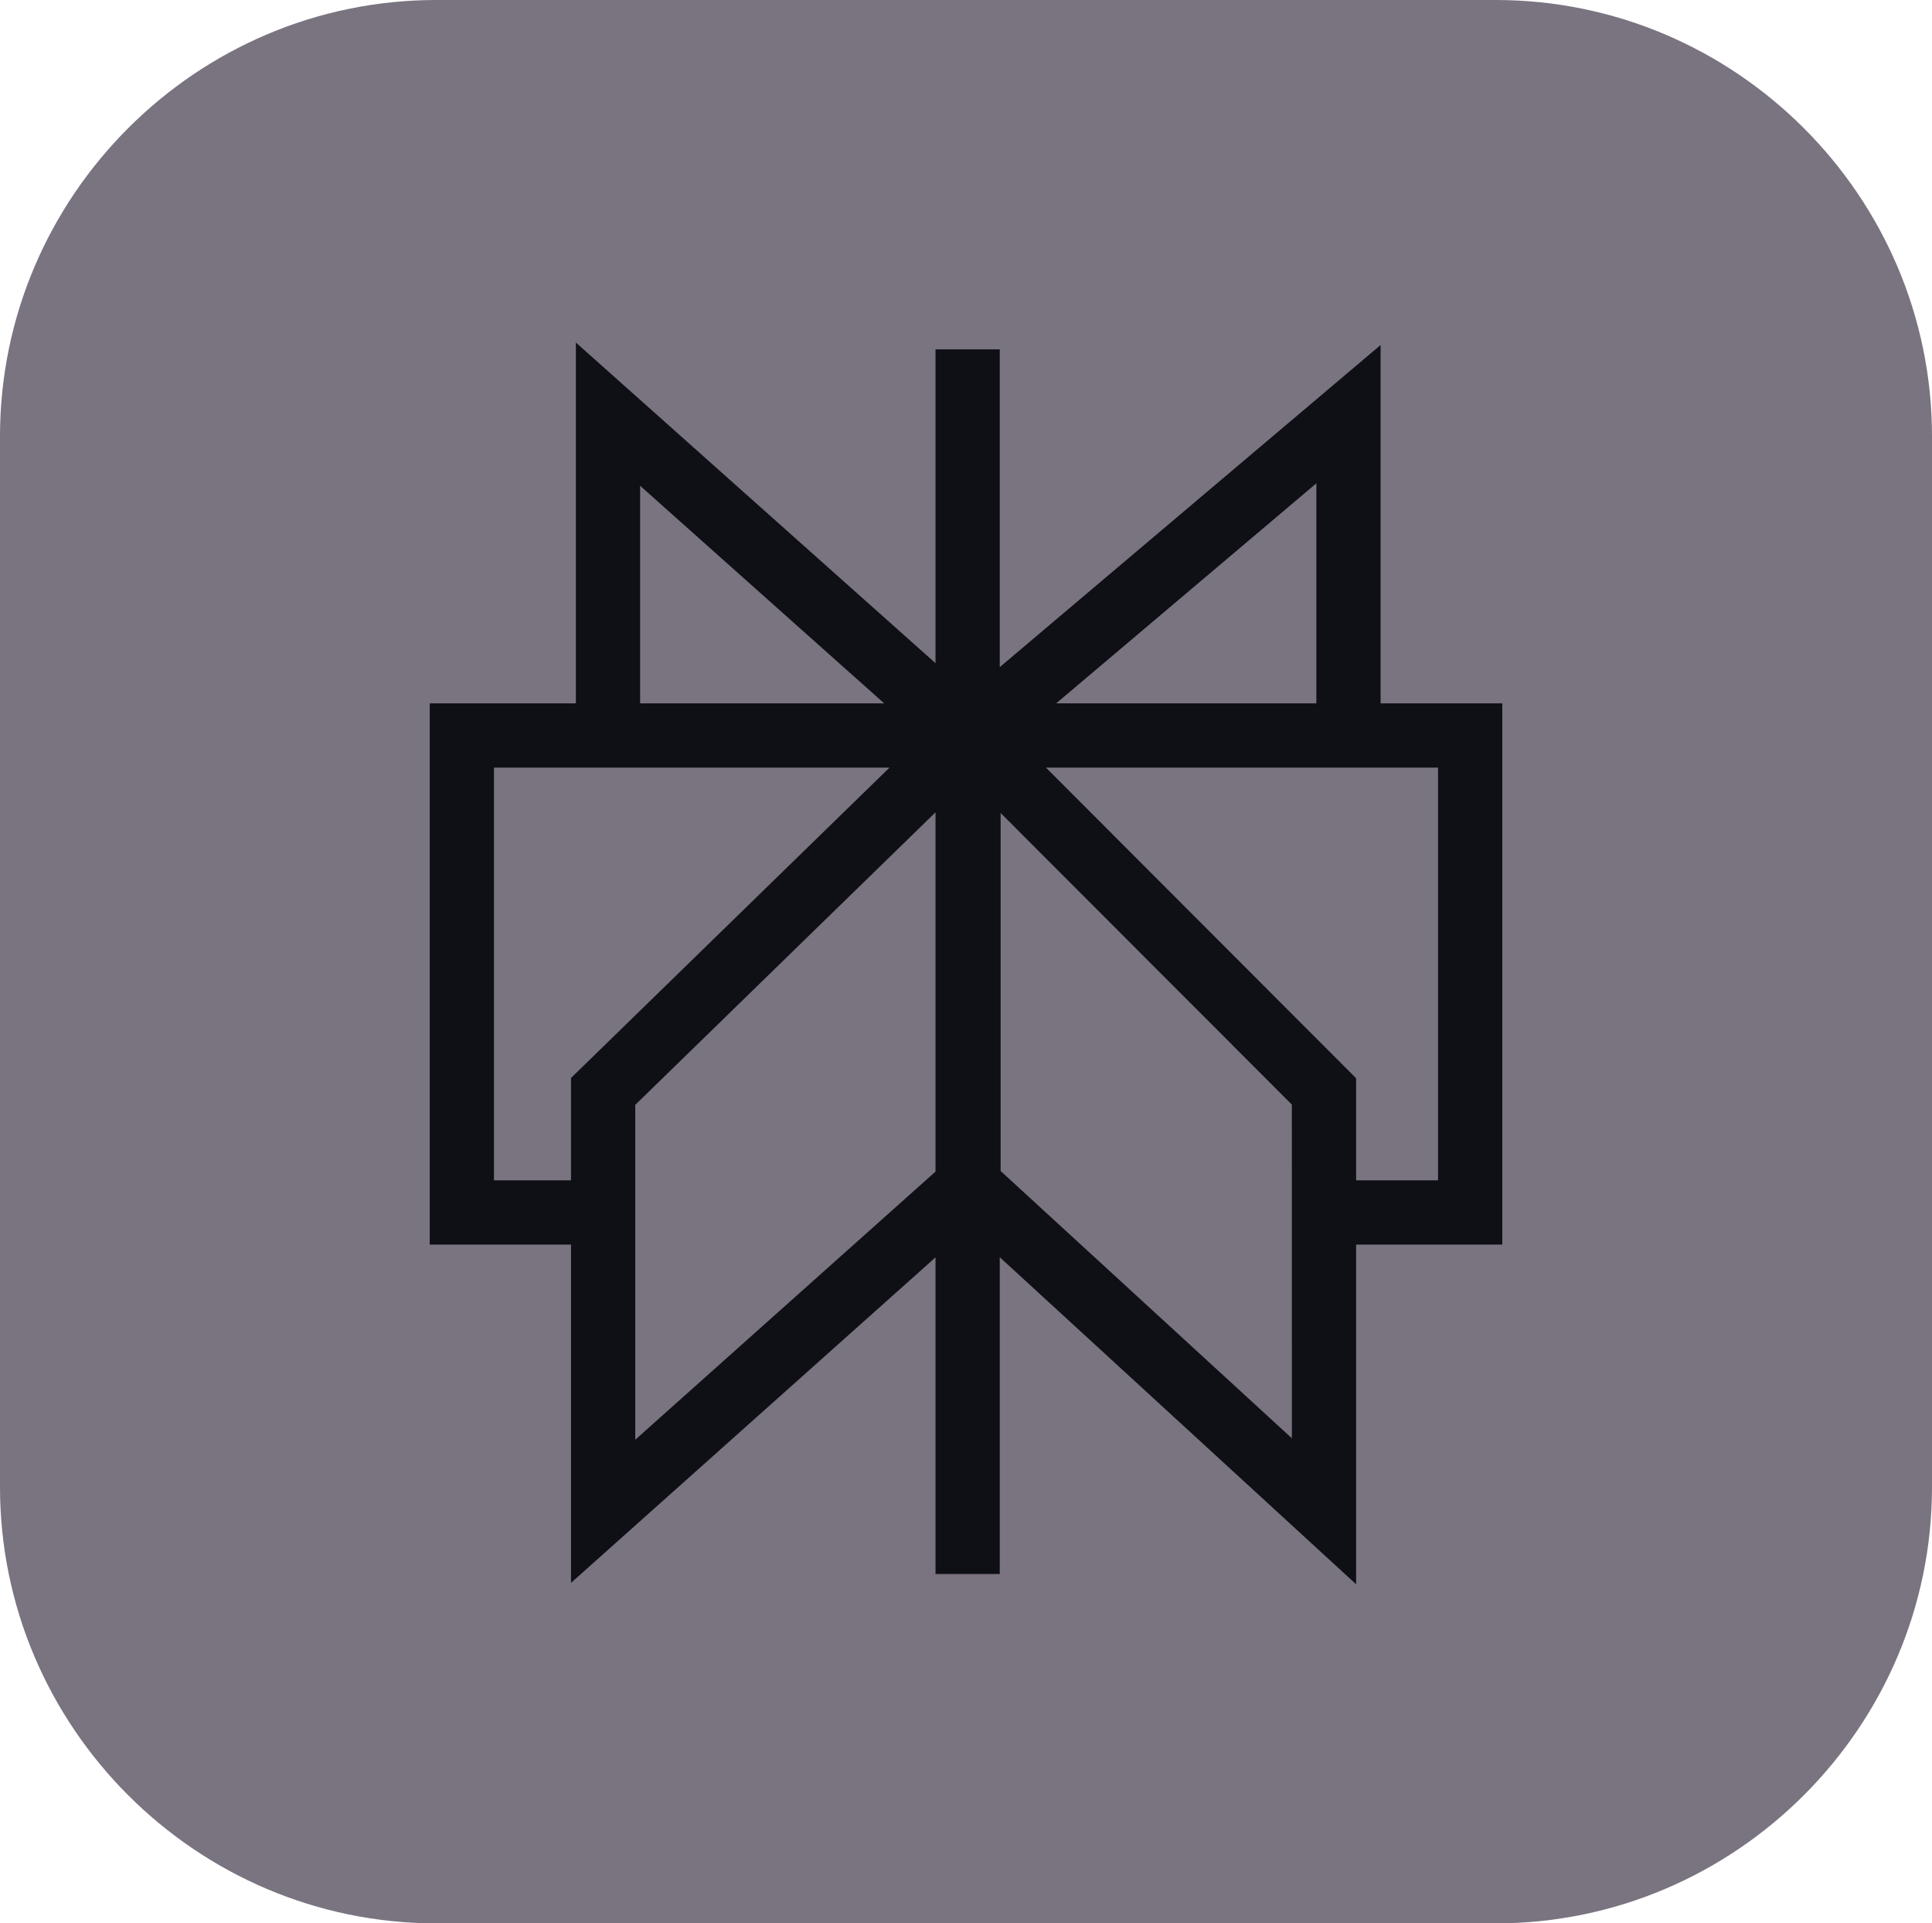 <?xml version="1.0" encoding="UTF-8"?>
<svg xmlns="http://www.w3.org/2000/svg" shape-rendering="geometricPrecision" text-rendering="geometricPrecision" image-rendering="optimizeQuality" fill-rule="evenodd" clip-rule="evenodd" viewBox="0 0 512 509.64">
    <path fill="#7A7380" d="M115.613 0h280.774C459.974 0 512 52.025 512 115.612v278.415c0 63.587-52.026 115.613-115.613 115.613H115.613C52.026 509.64 0 457.614 0 394.027V115.612C0 52.025 52.026 0 115.613 0z"/>
    <path fill="#0f1016" fill-rule="nonzero" d="M348.851 128.063l-68.946 58.302h68.946v-58.302zm-83.908 48.709l100.931-85.349v94.942h32.244v143.421h-38.731v90.004l-94.442-86.662v83.946h-17.023v-83.906l-96.596 86.246v-89.628h-37.445V186.365h38.732V90.768l95.309 84.958v-83.16h17.023l-.002 84.206zm-29.209 26.616c-34.955.02-69.893 0-104.83 0v109.375h20.415v-27.121l84.415-82.254zm41.445 0l82.208 82.324v27.051h21.708V203.388c-34.617 0-69.274.02-103.916 0zm-42.874-17.023l-64.669-57.646v57.646h64.669zm13.617 124.076v-95.2l-79.573 77.516v88.731l79.573-71.047zm17.252-95.022v94.863l77.19 70.83c0-29.485-.012-58.943-.012-88.425l-77.178-77.268z"/>
</svg>
